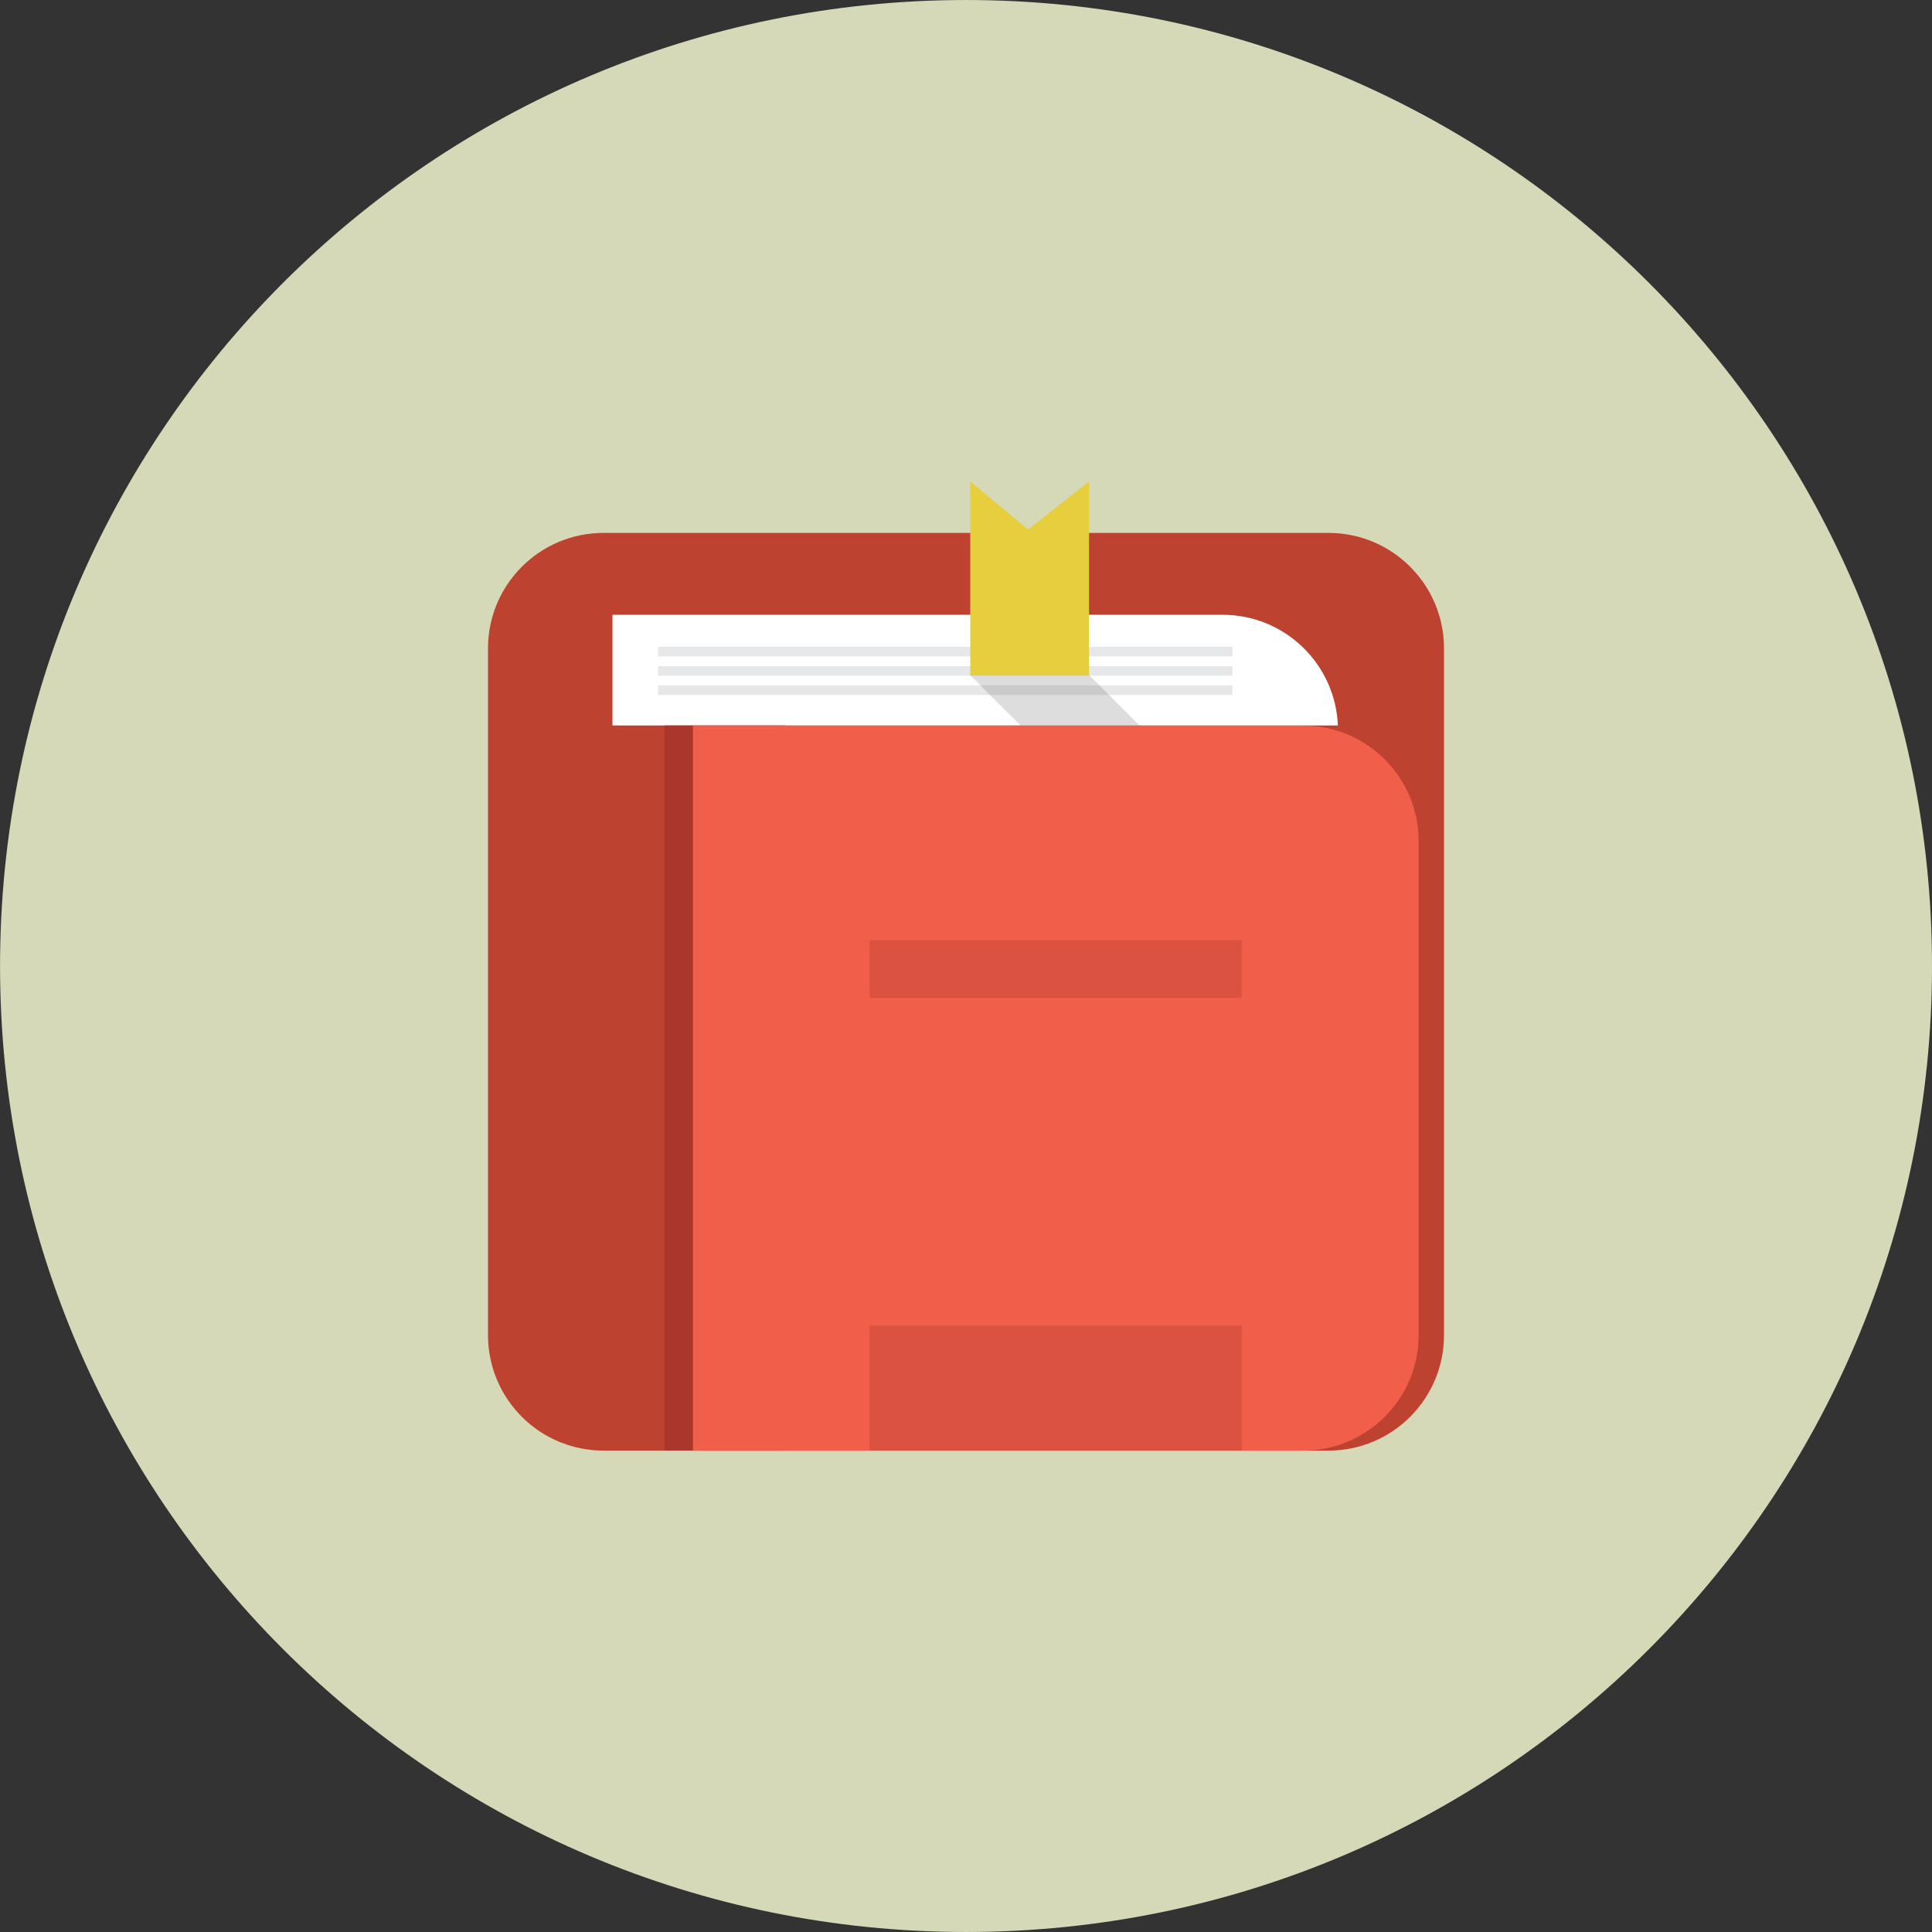 <?xml version="1.0" ?><!DOCTYPE svg  PUBLIC '-//W3C//DTD SVG 1.1//EN'  'http://www.w3.org/Graphics/SVG/1.1/DTD/svg11.dtd'><svg enable-background="new 0 0 512 512" height="512px" id="Calque_1" version="1.1" viewBox="0 0 512 512" width="512px" xml:space="preserve" xmlns="http://www.w3.org/2000/svg" xmlns:xlink="http://www.w3.org/1999/xlink"><rect x="0" y="0" width="512" height="512" fill="#333333" stroke="none"/><g><path d="M512,256c0,141.386-114.624,255.997-255.991,255.997C114.611,511.997,0.012,397.386,0.012,256   S114.611,0.003,256.009,0.003C397.376,0.003,512,114.614,512,256z" fill="#D6D9B8"/><g id="book"><path d="M382.676,353.812c0,16.912-13.699,30.612-30.6,30.612H159.936c-16.913,0-30.612-13.7-30.612-30.612    V171.839c0-16.9,13.7-30.612,30.612-30.612h192.141c16.9,0,30.6,13.712,30.6,30.612V353.812z" fill="#BE4230"/><path d="M354.552,192.251c-0.675-16.313-14.075-29.325-30.55-29.325H162.311v29.325H354.552z" fill="#FFFFFF"/><rect fill="#AA372B" height="192.173" width="31.887" x="176.085" y="192.251"/><path d="M345.327,192.288H183.635v192.136h161.692c16.925,0,30.624-13.7,30.624-30.612V222.9    C375.951,206,362.252,192.288,345.327,192.288z" fill="#F15E4A"/><g><rect fill="#E6E7E8" height="2.55" width="152.216" x="174.385" y="171.414"/><rect fill="#E6E7E8" height="2.538" width="152.216" x="174.385" y="176.526"/><rect fill="#E6E7E8" height="2.55" width="152.216" x="174.385" y="181.626"/></g><rect fill="#AA372B" height="33.162" opacity="0.3" width="98.63" x="230.472" y="351.262"/><rect fill="#AA372B" height="15.3" opacity="0.3" width="98.617" x="230.484" y="249.163"/><polygon fill="#58595B" opacity="0.2" points="301.978,192.238 272.928,163.188 257.146,178.976 270.428,192.238   "/><polygon fill="#E7CE3C" points="257.135,179.014 288.603,179.014 288.603,127.577 272.453,140.339 257.135,127.577   "/></g></g><g/><g/><g/><g/><g/><g/></svg>